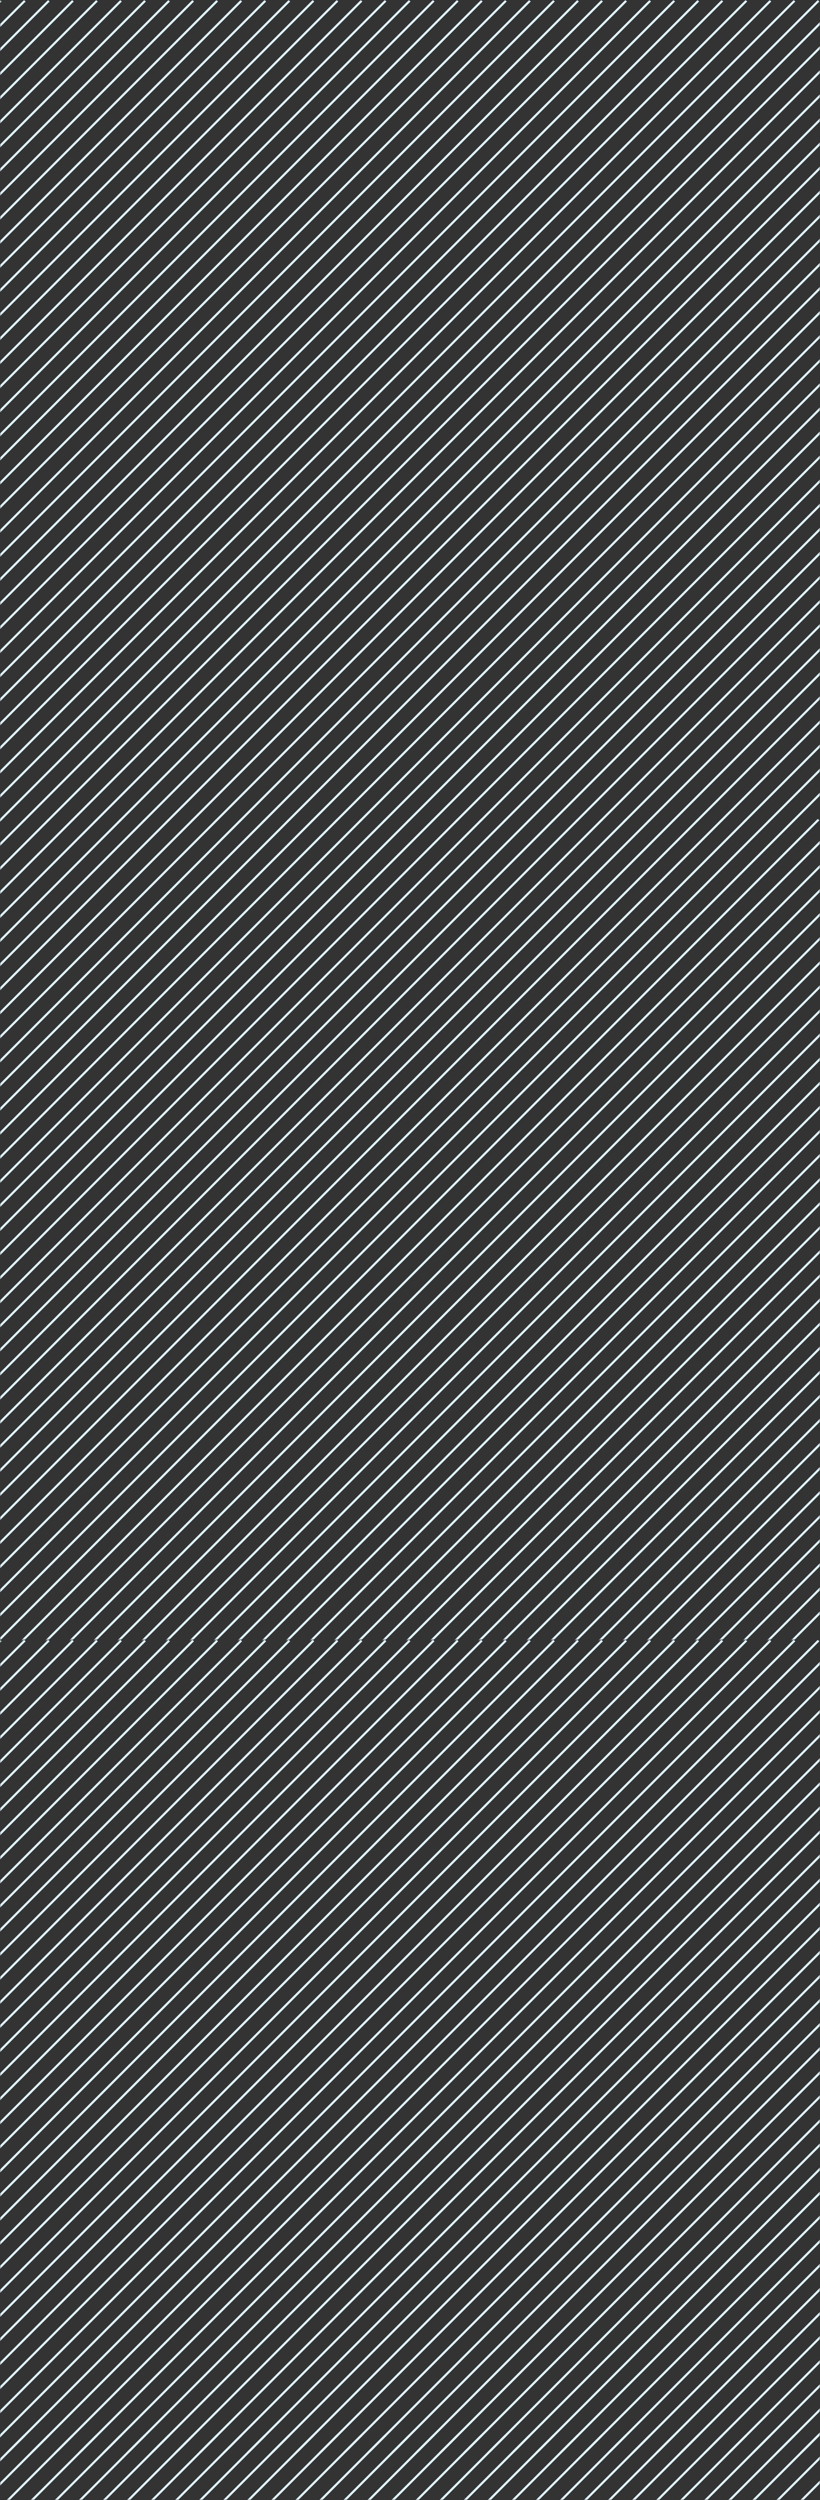 <svg width="375" height="1142" viewBox="0 0 375 1142" fill="none" xmlns="http://www.w3.org/2000/svg">
<rect x="0" y="0" width="375" height="1142" fill="#333333" stroke="none"/>
<mask id="mask0" mask-type="alpha" maskUnits="userSpaceOnUse" x="0" y="749" width="375" height="371">
<rect y="749" width="375" height="371" fill="white"/>
</mask>
<g mask="url(#mask0)">
<line x1="374.354" y1="749.354" x2="-1.646" y2="1125.35" stroke="#E0F3FB"/>
<line x1="495.354" y1="749.354" x2="119.354" y2="1125.35" stroke="#E0F3FB"/>
<line x1="616.354" y1="749.354" x2="240.354" y2="1125.35" stroke="#E0F3FB"/>
<line x1="429.354" y1="749.354" x2="53.353" y2="1125.35" stroke="#E0F3FB"/>
<line x1="550.354" y1="749.354" x2="174.354" y2="1125.35" stroke="#E0F3FB"/>
<line x1="671.354" y1="749.354" x2="295.354" y2="1125.35" stroke="#E0F3FB"/>
<line x1="319.354" y1="749.354" x2="-56.647" y2="1125.35" stroke="#E0F3FB"/>
<line x1="264.354" y1="749.354" x2="-111.646" y2="1125.35" stroke="#E0F3FB"/>
<line x1="209.354" y1="749.354" x2="-166.646" y2="1125.35" stroke="#E0F3FB"/>
<line x1="154.354" y1="749.354" x2="-221.646" y2="1125.35" stroke="#E0F3FB"/>
<line x1="99.354" y1="749.354" x2="-276.646" y2="1125.35" stroke="#E0F3FB"/>
<line x1="385.354" y1="749.354" x2="9.354" y2="1125.35" stroke="#E0F3FB"/>
<line x1="506.354" y1="749.354" x2="130.354" y2="1125.35" stroke="#E0F3FB"/>
<line x1="627.354" y1="749.354" x2="251.354" y2="1125.35" stroke="#E0F3FB"/>
<line x1="440.354" y1="749.354" x2="64.353" y2="1125.35" stroke="#E0F3FB"/>
<line x1="561.354" y1="749.354" x2="185.354" y2="1125.35" stroke="#E0F3FB"/>
<line x1="682.354" y1="749.354" x2="306.354" y2="1125.35" stroke="#E0F3FB"/>
<line x1="330.354" y1="749.354" x2="-45.647" y2="1125.35" stroke="#E0F3FB"/>
<line x1="275.354" y1="749.354" x2="-100.646" y2="1125.35" stroke="#E0F3FB"/>
<line x1="220.354" y1="749.354" x2="-155.646" y2="1125.35" stroke="#E0F3FB"/>
<line x1="165.354" y1="749.354" x2="-210.646" y2="1125.35" stroke="#E0F3FB"/>
<line x1="110.354" y1="749.354" x2="-265.646" y2="1125.35" stroke="#E0F3FB"/>
<line x1="396.354" y1="749.354" x2="20.354" y2="1125.35" stroke="#E0F3FB"/>
<line x1="517.354" y1="749.354" x2="141.354" y2="1125.35" stroke="#E0F3FB"/>
<line x1="638.354" y1="749.354" x2="262.354" y2="1125.35" stroke="#E0F3FB"/>
<line x1="451.354" y1="749.354" x2="75.353" y2="1125.35" stroke="#E0F3FB"/>
<line x1="572.354" y1="749.354" x2="196.354" y2="1125.35" stroke="#E0F3FB"/>
<line x1="693.354" y1="749.354" x2="317.354" y2="1125.35" stroke="#E0F3FB"/>
<line x1="341.354" y1="749.354" x2="-34.647" y2="1125.35" stroke="#E0F3FB"/>
<line x1="286.354" y1="749.354" x2="-89.647" y2="1125.35" stroke="#E0F3FB"/>
<line x1="231.354" y1="749.354" x2="-144.646" y2="1125.35" stroke="#E0F3FB"/>
<line x1="176.354" y1="749.354" x2="-199.646" y2="1125.35" stroke="#E0F3FB"/>
<line x1="121.354" y1="749.354" x2="-254.646" y2="1125.35" stroke="#E0F3FB"/>
<line x1="407.354" y1="749.354" x2="31.354" y2="1125.35" stroke="#E0F3FB"/>
<line x1="528.354" y1="749.354" x2="152.354" y2="1125.35" stroke="#E0F3FB"/>
<line x1="649.354" y1="749.354" x2="273.354" y2="1125.35" stroke="#E0F3FB"/>
<line x1="462.354" y1="749.354" x2="86.353" y2="1125.35" stroke="#E0F3FB"/>
<line x1="583.354" y1="749.354" x2="207.354" y2="1125.35" stroke="#E0F3FB"/>
<line x1="704.354" y1="749.354" x2="328.354" y2="1125.35" stroke="#E0F3FB"/>
<line x1="352.354" y1="749.354" x2="-23.646" y2="1125.35" stroke="#E0F3FB"/>
<line x1="297.354" y1="749.354" x2="-78.647" y2="1125.35" stroke="#E0F3FB"/>
<line x1="242.354" y1="749.354" x2="-133.646" y2="1125.35" stroke="#E0F3FB"/>
<line x1="187.354" y1="749.354" x2="-188.646" y2="1125.35" stroke="#E0F3FB"/>
<line x1="132.354" y1="749.354" x2="-243.646" y2="1125.35" stroke="#E0F3FB"/>
<line x1="418.354" y1="749.354" x2="42.353" y2="1125.35" stroke="#E0F3FB"/>
<line x1="539.354" y1="749.354" x2="163.354" y2="1125.35" stroke="#E0F3FB"/>
<line x1="660.354" y1="749.354" x2="284.354" y2="1125.35" stroke="#E0F3FB"/>
<line x1="473.354" y1="749.354" x2="97.353" y2="1125.35" stroke="#E0F3FB"/>
<line x1="594.354" y1="749.354" x2="218.354" y2="1125.35" stroke="#E0F3FB"/>
<line x1="715.354" y1="749.354" x2="339.354" y2="1125.35" stroke="#E0F3FB"/>
<line x1="726.354" y1="749.354" x2="350.354" y2="1125.35" stroke="#E0F3FB"/>
<line x1="363.354" y1="749.354" x2="-12.646" y2="1125.35" stroke="#E0F3FB"/>
<line x1="484.354" y1="749.354" x2="108.354" y2="1125.35" stroke="#E0F3FB"/>
<line x1="605.354" y1="749.354" x2="229.354" y2="1125.35" stroke="#E0F3FB"/>
<line x1="308.354" y1="749.354" x2="-67.647" y2="1125.35" stroke="#E0F3FB"/>
<line x1="253.354" y1="749.354" x2="-122.646" y2="1125.35" stroke="#E0F3FB"/>
<line x1="198.354" y1="749.354" x2="-177.646" y2="1125.35" stroke="#E0F3FB"/>
<line x1="143.354" y1="749.354" x2="-232.646" y2="1125.35" stroke="#E0F3FB"/>
<line x1="737.354" y1="749.354" x2="361.354" y2="1125.35" stroke="#E0F3FB"/>
<line x1="44.354" y1="749.354" x2="-331.646" y2="1125.35" stroke="#E0F3FB"/>
<line x1="55.354" y1="749.354" x2="-320.646" y2="1125.35" stroke="#E0F3FB"/>
<line x1="0.354" y1="749.354" x2="-375.646" y2="1125.35" stroke="#E0F3FB"/>
<line x1="66.354" y1="749.354" x2="-309.646" y2="1125.35" stroke="#E0F3FB"/>
<line x1="11.354" y1="749.354" x2="-364.646" y2="1125.35" stroke="#E0F3FB"/>
<line x1="77.354" y1="749.354" x2="-298.646" y2="1125.35" stroke="#E0F3FB"/>
<line x1="22.354" y1="749.354" x2="-353.646" y2="1125.35" stroke="#E0F3FB"/>
<line x1="88.354" y1="749.354" x2="-287.646" y2="1125.35" stroke="#E0F3FB"/>
<line x1="33.354" y1="749.354" x2="-342.646" y2="1125.35" stroke="#E0F3FB"/>
</g>
<mask id="mask1" mask-type="alpha" maskUnits="userSpaceOnUse" x="0" y="1112" width="375" height="30">
<rect y="1112" width="375" height="30" fill="white"/>
</mask>
<g mask="url(#mask1)">
<line x1="374.354" y1="1112.35" x2="-1.646" y2="1488.35" stroke="#E0F3FB"/>
<line x1="495.354" y1="1112.35" x2="119.354" y2="1488.35" stroke="#E0F3FB"/>
<line x1="616.354" y1="1112.35" x2="240.354" y2="1488.35" stroke="#E0F3FB"/>
<line x1="429.354" y1="1112.35" x2="53.353" y2="1488.35" stroke="#E0F3FB"/>
<line x1="550.354" y1="1112.35" x2="174.354" y2="1488.35" stroke="#E0F3FB"/>
<line x1="671.354" y1="1112.35" x2="295.354" y2="1488.35" stroke="#E0F3FB"/>
<line x1="319.354" y1="1112.35" x2="-56.647" y2="1488.35" stroke="#E0F3FB"/>
<line x1="264.354" y1="1112.35" x2="-111.646" y2="1488.35" stroke="#E0F3FB"/>
<line x1="209.354" y1="1112.35" x2="-166.646" y2="1488.35" stroke="#E0F3FB"/>
<line x1="154.354" y1="1112.35" x2="-221.646" y2="1488.35" stroke="#E0F3FB"/>
<line x1="99.354" y1="1112.35" x2="-276.646" y2="1488.35" stroke="#E0F3FB"/>
<line x1="385.354" y1="1112.35" x2="9.354" y2="1488.35" stroke="#E0F3FB"/>
<line x1="506.354" y1="1112.35" x2="130.354" y2="1488.35" stroke="#E0F3FB"/>
<line x1="627.354" y1="1112.35" x2="251.354" y2="1488.35" stroke="#E0F3FB"/>
<line x1="440.354" y1="1112.35" x2="64.353" y2="1488.35" stroke="#E0F3FB"/>
<line x1="561.354" y1="1112.35" x2="185.354" y2="1488.35" stroke="#E0F3FB"/>
<line x1="682.354" y1="1112.35" x2="306.354" y2="1488.35" stroke="#E0F3FB"/>
<line x1="330.354" y1="1112.35" x2="-45.647" y2="1488.35" stroke="#E0F3FB"/>
<line x1="275.354" y1="1112.35" x2="-100.646" y2="1488.35" stroke="#E0F3FB"/>
<line x1="220.354" y1="1112.35" x2="-155.646" y2="1488.35" stroke="#E0F3FB"/>
<line x1="165.354" y1="1112.35" x2="-210.646" y2="1488.35" stroke="#E0F3FB"/>
<line x1="110.354" y1="1112.35" x2="-265.646" y2="1488.35" stroke="#E0F3FB"/>
<line x1="396.354" y1="1112.35" x2="20.354" y2="1488.35" stroke="#E0F3FB"/>
<line x1="517.354" y1="1112.35" x2="141.354" y2="1488.35" stroke="#E0F3FB"/>
<line x1="638.354" y1="1112.35" x2="262.354" y2="1488.35" stroke="#E0F3FB"/>
<line x1="451.354" y1="1112.35" x2="75.353" y2="1488.35" stroke="#E0F3FB"/>
<line x1="572.354" y1="1112.35" x2="196.354" y2="1488.35" stroke="#E0F3FB"/>
<line x1="693.354" y1="1112.35" x2="317.354" y2="1488.35" stroke="#E0F3FB"/>
<line x1="341.354" y1="1112.35" x2="-34.647" y2="1488.35" stroke="#E0F3FB"/>
<line x1="286.354" y1="1112.35" x2="-89.647" y2="1488.35" stroke="#E0F3FB"/>
<line x1="231.354" y1="1112.35" x2="-144.646" y2="1488.35" stroke="#E0F3FB"/>
<line x1="176.354" y1="1112.35" x2="-199.646" y2="1488.35" stroke="#E0F3FB"/>
<line x1="121.354" y1="1112.35" x2="-254.646" y2="1488.35" stroke="#E0F3FB"/>
<line x1="407.354" y1="1112.35" x2="31.354" y2="1488.35" stroke="#E0F3FB"/>
<line x1="528.354" y1="1112.35" x2="152.354" y2="1488.35" stroke="#E0F3FB"/>
<line x1="649.354" y1="1112.35" x2="273.354" y2="1488.35" stroke="#E0F3FB"/>
<line x1="462.354" y1="1112.35" x2="86.353" y2="1488.35" stroke="#E0F3FB"/>
<line x1="583.354" y1="1112.35" x2="207.354" y2="1488.35" stroke="#E0F3FB"/>
<line x1="704.354" y1="1112.35" x2="328.354" y2="1488.35" stroke="#E0F3FB"/>
<line x1="352.354" y1="1112.35" x2="-23.646" y2="1488.35" stroke="#E0F3FB"/>
<line x1="297.354" y1="1112.35" x2="-78.647" y2="1488.35" stroke="#E0F3FB"/>
<line x1="242.354" y1="1112.35" x2="-133.646" y2="1488.35" stroke="#E0F3FB"/>
<line x1="187.354" y1="1112.35" x2="-188.646" y2="1488.35" stroke="#E0F3FB"/>
<line x1="132.354" y1="1112.35" x2="-243.646" y2="1488.35" stroke="#E0F3FB"/>
<line x1="418.354" y1="1112.35" x2="42.353" y2="1488.35" stroke="#E0F3FB"/>
<line x1="539.354" y1="1112.35" x2="163.354" y2="1488.35" stroke="#E0F3FB"/>
<line x1="660.354" y1="1112.35" x2="284.354" y2="1488.35" stroke="#E0F3FB"/>
<line x1="473.354" y1="1112.35" x2="97.353" y2="1488.35" stroke="#E0F3FB"/>
<line x1="594.354" y1="1112.35" x2="218.354" y2="1488.35" stroke="#E0F3FB"/>
<line x1="715.354" y1="1112.35" x2="339.354" y2="1488.35" stroke="#E0F3FB"/>
<line x1="726.354" y1="1112.35" x2="350.354" y2="1488.35" stroke="#E0F3FB"/>
<line x1="363.354" y1="1112.35" x2="-12.646" y2="1488.35" stroke="#E0F3FB"/>
<line x1="484.354" y1="1112.35" x2="108.354" y2="1488.35" stroke="#E0F3FB"/>
<line x1="605.354" y1="1112.35" x2="229.354" y2="1488.35" stroke="#E0F3FB"/>
<line x1="308.354" y1="1112.35" x2="-67.647" y2="1488.35" stroke="#E0F3FB"/>
<line x1="253.354" y1="1112.35" x2="-122.646" y2="1488.35" stroke="#E0F3FB"/>
<line x1="198.354" y1="1112.35" x2="-177.646" y2="1488.35" stroke="#E0F3FB"/>
<line x1="143.354" y1="1112.35" x2="-232.646" y2="1488.35" stroke="#E0F3FB"/>
<line x1="737.354" y1="1112.35" x2="361.354" y2="1488.35" stroke="#E0F3FB"/>
<line x1="44.354" y1="1112.35" x2="-331.646" y2="1488.35" stroke="#E0F3FB"/>
<line x1="55.354" y1="1112.35" x2="-320.646" y2="1488.35" stroke="#E0F3FB"/>
<line x1="0.354" y1="1112.35" x2="-375.646" y2="1488.35" stroke="#E0F3FB"/>
<line x1="66.354" y1="1112.35" x2="-309.646" y2="1488.35" stroke="#E0F3FB"/>
<line x1="11.354" y1="1112.35" x2="-364.646" y2="1488.35" stroke="#E0F3FB"/>
<line x1="77.354" y1="1112.35" x2="-298.646" y2="1488.35" stroke="#E0F3FB"/>
<line x1="22.354" y1="1112.35" x2="-353.646" y2="1488.35" stroke="#E0F3FB"/>
<line x1="88.354" y1="1112.35" x2="-287.646" y2="1488.35" stroke="#E0F3FB"/>
<line x1="33.354" y1="1112.35" x2="-342.646" y2="1488.35" stroke="#E0F3FB"/>
</g>
<mask id="mask2" mask-type="alpha" maskUnits="userSpaceOnUse" x="0" y="374" width="375" height="375">
<rect y="374" width="375" height="375" fill="white"/>
</mask>
<g mask="url(#mask2)">
<line x1="374.354" y1="374.354" x2="-1.646" y2="750.354" stroke="#E0F3FB"/>
<line x1="495.354" y1="374.354" x2="119.354" y2="750.354" stroke="#E0F3FB"/>
<line x1="616.354" y1="374.354" x2="240.354" y2="750.354" stroke="#E0F3FB"/>
<line x1="429.354" y1="374.354" x2="53.353" y2="750.354" stroke="#E0F3FB"/>
<line x1="550.354" y1="374.354" x2="174.354" y2="750.354" stroke="#E0F3FB"/>
<line x1="671.354" y1="374.354" x2="295.354" y2="750.354" stroke="#E0F3FB"/>
<line x1="319.354" y1="374.354" x2="-56.647" y2="750.354" stroke="#E0F3FB"/>
<line x1="264.354" y1="374.354" x2="-111.646" y2="750.354" stroke="#E0F3FB"/>
<line x1="209.354" y1="374.354" x2="-166.646" y2="750.354" stroke="#E0F3FB"/>
<line x1="154.354" y1="374.354" x2="-221.646" y2="750.354" stroke="#E0F3FB"/>
<line x1="99.354" y1="374.354" x2="-276.646" y2="750.354" stroke="#E0F3FB"/>
<line x1="385.354" y1="374.354" x2="9.354" y2="750.354" stroke="#E0F3FB"/>
<line x1="506.354" y1="374.354" x2="130.354" y2="750.354" stroke="#E0F3FB"/>
<line x1="627.354" y1="374.354" x2="251.354" y2="750.354" stroke="#E0F3FB"/>
<line x1="440.354" y1="374.354" x2="64.353" y2="750.354" stroke="#E0F3FB"/>
<line x1="561.354" y1="374.354" x2="185.354" y2="750.354" stroke="#E0F3FB"/>
<line x1="682.354" y1="374.354" x2="306.354" y2="750.354" stroke="#E0F3FB"/>
<line x1="330.354" y1="374.354" x2="-45.647" y2="750.354" stroke="#E0F3FB"/>
<line x1="275.354" y1="374.354" x2="-100.646" y2="750.354" stroke="#E0F3FB"/>
<line x1="220.354" y1="374.354" x2="-155.646" y2="750.354" stroke="#E0F3FB"/>
<line x1="165.354" y1="374.354" x2="-210.646" y2="750.354" stroke="#E0F3FB"/>
<line x1="110.354" y1="374.354" x2="-265.646" y2="750.354" stroke="#E0F3FB"/>
<line x1="396.354" y1="374.354" x2="20.354" y2="750.354" stroke="#E0F3FB"/>
<line x1="517.354" y1="374.354" x2="141.354" y2="750.354" stroke="#E0F3FB"/>
<line x1="638.354" y1="374.354" x2="262.354" y2="750.354" stroke="#E0F3FB"/>
<line x1="451.354" y1="374.354" x2="75.353" y2="750.354" stroke="#E0F3FB"/>
<line x1="572.354" y1="374.354" x2="196.354" y2="750.354" stroke="#E0F3FB"/>
<line x1="693.354" y1="374.354" x2="317.354" y2="750.354" stroke="#E0F3FB"/>
<line x1="341.354" y1="374.354" x2="-34.647" y2="750.354" stroke="#E0F3FB"/>
<line x1="286.354" y1="374.354" x2="-89.647" y2="750.354" stroke="#E0F3FB"/>
<line x1="231.354" y1="374.354" x2="-144.646" y2="750.354" stroke="#E0F3FB"/>
<line x1="176.354" y1="374.354" x2="-199.646" y2="750.354" stroke="#E0F3FB"/>
<line x1="121.354" y1="374.354" x2="-254.646" y2="750.354" stroke="#E0F3FB"/>
<line x1="407.354" y1="374.354" x2="31.354" y2="750.354" stroke="#E0F3FB"/>
<line x1="528.354" y1="374.354" x2="152.354" y2="750.354" stroke="#E0F3FB"/>
<line x1="649.354" y1="374.354" x2="273.354" y2="750.354" stroke="#E0F3FB"/>
<line x1="462.354" y1="374.354" x2="86.353" y2="750.354" stroke="#E0F3FB"/>
<line x1="583.354" y1="374.354" x2="207.354" y2="750.354" stroke="#E0F3FB"/>
<line x1="704.354" y1="374.354" x2="328.354" y2="750.354" stroke="#E0F3FB"/>
<line x1="352.354" y1="374.354" x2="-23.646" y2="750.354" stroke="#E0F3FB"/>
<line x1="297.354" y1="374.354" x2="-78.647" y2="750.354" stroke="#E0F3FB"/>
<line x1="242.354" y1="374.354" x2="-133.646" y2="750.354" stroke="#E0F3FB"/>
<line x1="187.354" y1="374.354" x2="-188.646" y2="750.354" stroke="#E0F3FB"/>
<line x1="132.354" y1="374.354" x2="-243.646" y2="750.354" stroke="#E0F3FB"/>
<line x1="418.354" y1="374.354" x2="42.353" y2="750.354" stroke="#E0F3FB"/>
<line x1="539.354" y1="374.354" x2="163.354" y2="750.354" stroke="#E0F3FB"/>
<line x1="660.354" y1="374.354" x2="284.354" y2="750.354" stroke="#E0F3FB"/>
<line x1="473.354" y1="374.354" x2="97.353" y2="750.354" stroke="#E0F3FB"/>
<line x1="594.354" y1="374.354" x2="218.354" y2="750.354" stroke="#E0F3FB"/>
<line x1="715.354" y1="374.354" x2="339.354" y2="750.354" stroke="#E0F3FB"/>
<line x1="726.354" y1="374.354" x2="350.354" y2="750.354" stroke="#E0F3FB"/>
<line x1="363.354" y1="374.354" x2="-12.646" y2="750.354" stroke="#E0F3FB"/>
<line x1="484.354" y1="374.354" x2="108.354" y2="750.354" stroke="#E0F3FB"/>
<line x1="605.354" y1="374.354" x2="229.354" y2="750.354" stroke="#E0F3FB"/>
<line x1="308.354" y1="374.354" x2="-67.647" y2="750.354" stroke="#E0F3FB"/>
<line x1="253.354" y1="374.354" x2="-122.646" y2="750.354" stroke="#E0F3FB"/>
<line x1="198.354" y1="374.354" x2="-177.646" y2="750.354" stroke="#E0F3FB"/>
<line x1="143.354" y1="374.354" x2="-232.646" y2="750.354" stroke="#E0F3FB"/>
<line x1="737.354" y1="374.354" x2="361.354" y2="750.354" stroke="#E0F3FB"/>
<line x1="44.354" y1="374.354" x2="-331.646" y2="750.354" stroke="#E0F3FB"/>
<line x1="55.354" y1="374.354" x2="-320.646" y2="750.354" stroke="#E0F3FB"/>
<line x1="0.354" y1="374.354" x2="-375.646" y2="750.354" stroke="#E0F3FB"/>
<line x1="66.354" y1="374.354" x2="-309.646" y2="750.354" stroke="#E0F3FB"/>
<line x1="11.354" y1="374.354" x2="-364.646" y2="750.354" stroke="#E0F3FB"/>
<line x1="77.354" y1="374.354" x2="-298.646" y2="750.354" stroke="#E0F3FB"/>
<line x1="22.354" y1="374.354" x2="-353.646" y2="750.354" stroke="#E0F3FB"/>
<line x1="88.354" y1="374.354" x2="-287.646" y2="750.354" stroke="#E0F3FB"/>
<line x1="33.354" y1="374.354" x2="-342.646" y2="750.354" stroke="#E0F3FB"/>
</g>
<mask id="mask3" mask-type="alpha" maskUnits="userSpaceOnUse" x="0" y="0" width="375" height="375">
<rect width="375" height="375" fill="white"/>
</mask>
<g mask="url(#mask3)">
<line x1="374.354" y1="0.354" x2="-1.646" y2="376.354" stroke="#E0F3FB"/>
<line x1="495.354" y1="0.354" x2="119.354" y2="376.354" stroke="#E0F3FB"/>
<line x1="616.354" y1="0.354" x2="240.354" y2="376.354" stroke="#E0F3FB"/>
<line x1="429.354" y1="0.354" x2="53.353" y2="376.354" stroke="#E0F3FB"/>
<line x1="550.354" y1="0.354" x2="174.354" y2="376.354" stroke="#E0F3FB"/>
<line x1="671.354" y1="0.354" x2="295.354" y2="376.354" stroke="#E0F3FB"/>
<line x1="319.354" y1="0.354" x2="-56.647" y2="376.354" stroke="#E0F3FB"/>
<line x1="264.354" y1="0.354" x2="-111.646" y2="376.354" stroke="#E0F3FB"/>
<line x1="209.354" y1="0.354" x2="-166.646" y2="376.354" stroke="#E0F3FB"/>
<line x1="154.354" y1="0.354" x2="-221.646" y2="376.354" stroke="#E0F3FB"/>
<line x1="99.354" y1="0.354" x2="-276.646" y2="376.354" stroke="#E0F3FB"/>
<line x1="385.354" y1="0.354" x2="9.354" y2="376.354" stroke="#E0F3FB"/>
<line x1="506.354" y1="0.354" x2="130.354" y2="376.354" stroke="#E0F3FB"/>
<line x1="627.354" y1="0.354" x2="251.354" y2="376.354" stroke="#E0F3FB"/>
<line x1="440.354" y1="0.354" x2="64.353" y2="376.354" stroke="#E0F3FB"/>
<line x1="561.354" y1="0.354" x2="185.354" y2="376.354" stroke="#E0F3FB"/>
<line x1="682.354" y1="0.354" x2="306.354" y2="376.354" stroke="#E0F3FB"/>
<line x1="330.354" y1="0.354" x2="-45.647" y2="376.354" stroke="#E0F3FB"/>
<line x1="275.354" y1="0.354" x2="-100.646" y2="376.354" stroke="#E0F3FB"/>
<line x1="220.354" y1="0.354" x2="-155.646" y2="376.354" stroke="#E0F3FB"/>
<line x1="165.354" y1="0.354" x2="-210.646" y2="376.354" stroke="#E0F3FB"/>
<line x1="110.354" y1="0.354" x2="-265.646" y2="376.354" stroke="#E0F3FB"/>
<line x1="396.354" y1="0.354" x2="20.354" y2="376.354" stroke="#E0F3FB"/>
<line x1="517.354" y1="0.354" x2="141.354" y2="376.354" stroke="#E0F3FB"/>
<line x1="638.354" y1="0.354" x2="262.354" y2="376.354" stroke="#E0F3FB"/>
<line x1="451.354" y1="0.354" x2="75.353" y2="376.354" stroke="#E0F3FB"/>
<line x1="572.354" y1="0.354" x2="196.354" y2="376.354" stroke="#E0F3FB"/>
<line x1="693.354" y1="0.354" x2="317.354" y2="376.354" stroke="#E0F3FB"/>
<line x1="341.354" y1="0.354" x2="-34.647" y2="376.354" stroke="#E0F3FB"/>
<line x1="286.354" y1="0.354" x2="-89.647" y2="376.354" stroke="#E0F3FB"/>
<line x1="231.354" y1="0.354" x2="-144.646" y2="376.354" stroke="#E0F3FB"/>
<line x1="176.354" y1="0.354" x2="-199.646" y2="376.354" stroke="#E0F3FB"/>
<line x1="121.354" y1="0.354" x2="-254.646" y2="376.354" stroke="#E0F3FB"/>
<line x1="407.354" y1="0.354" x2="31.354" y2="376.354" stroke="#E0F3FB"/>
<line x1="528.354" y1="0.354" x2="152.354" y2="376.354" stroke="#E0F3FB"/>
<line x1="649.354" y1="0.354" x2="273.354" y2="376.354" stroke="#E0F3FB"/>
<line x1="462.354" y1="0.354" x2="86.353" y2="376.354" stroke="#E0F3FB"/>
<line x1="583.354" y1="0.354" x2="207.354" y2="376.354" stroke="#E0F3FB"/>
<line x1="704.354" y1="0.354" x2="328.354" y2="376.354" stroke="#E0F3FB"/>
<line x1="352.354" y1="0.354" x2="-23.646" y2="376.354" stroke="#E0F3FB"/>
<line x1="297.354" y1="0.354" x2="-78.647" y2="376.354" stroke="#E0F3FB"/>
<line x1="242.354" y1="0.354" x2="-133.646" y2="376.354" stroke="#E0F3FB"/>
<line x1="187.354" y1="0.354" x2="-188.646" y2="376.354" stroke="#E0F3FB"/>
<line x1="132.354" y1="0.354" x2="-243.646" y2="376.354" stroke="#E0F3FB"/>
<line x1="418.354" y1="0.354" x2="42.353" y2="376.354" stroke="#E0F3FB"/>
<line x1="539.354" y1="0.354" x2="163.354" y2="376.354" stroke="#E0F3FB"/>
<line x1="660.354" y1="0.354" x2="284.354" y2="376.354" stroke="#E0F3FB"/>
<line x1="473.354" y1="0.354" x2="97.353" y2="376.354" stroke="#E0F3FB"/>
<line x1="594.354" y1="0.354" x2="218.354" y2="376.354" stroke="#E0F3FB"/>
<line x1="715.354" y1="0.354" x2="339.354" y2="376.354" stroke="#E0F3FB"/>
<line x1="726.354" y1="0.354" x2="350.354" y2="376.354" stroke="#E0F3FB"/>
<line x1="363.354" y1="0.354" x2="-12.646" y2="376.354" stroke="#E0F3FB"/>
<line x1="484.354" y1="0.354" x2="108.354" y2="376.354" stroke="#E0F3FB"/>
<line x1="605.354" y1="0.354" x2="229.354" y2="376.354" stroke="#E0F3FB"/>
<line x1="308.354" y1="0.354" x2="-67.647" y2="376.354" stroke="#E0F3FB"/>
<line x1="253.354" y1="0.354" x2="-122.646" y2="376.354" stroke="#E0F3FB"/>
<line x1="198.354" y1="0.354" x2="-177.646" y2="376.354" stroke="#E0F3FB"/>
<line x1="143.354" y1="0.354" x2="-232.646" y2="376.354" stroke="#E0F3FB"/>
<line x1="737.354" y1="0.354" x2="361.354" y2="376.354" stroke="#E0F3FB"/>
<line x1="44.354" y1="0.354" x2="-331.646" y2="376.354" stroke="#E0F3FB"/>
<line x1="55.354" y1="0.354" x2="-320.646" y2="376.354" stroke="#E0F3FB"/>
<line x1="0.354" y1="0.354" x2="-375.646" y2="376.354" stroke="#E0F3FB"/>
<line x1="66.354" y1="0.354" x2="-309.646" y2="376.354" stroke="#E0F3FB"/>
<line x1="11.354" y1="0.354" x2="-364.646" y2="376.354" stroke="#E0F3FB"/>
<line x1="77.354" y1="0.354" x2="-298.646" y2="376.354" stroke="#E0F3FB"/>
<line x1="22.354" y1="0.354" x2="-353.646" y2="376.354" stroke="#E0F3FB"/>
<line x1="88.354" y1="0.354" x2="-287.646" y2="376.354" stroke="#E0F3FB"/>
<line x1="33.354" y1="0.354" x2="-342.646" y2="376.354" stroke="#E0F3FB"/>
</g>
</svg>
